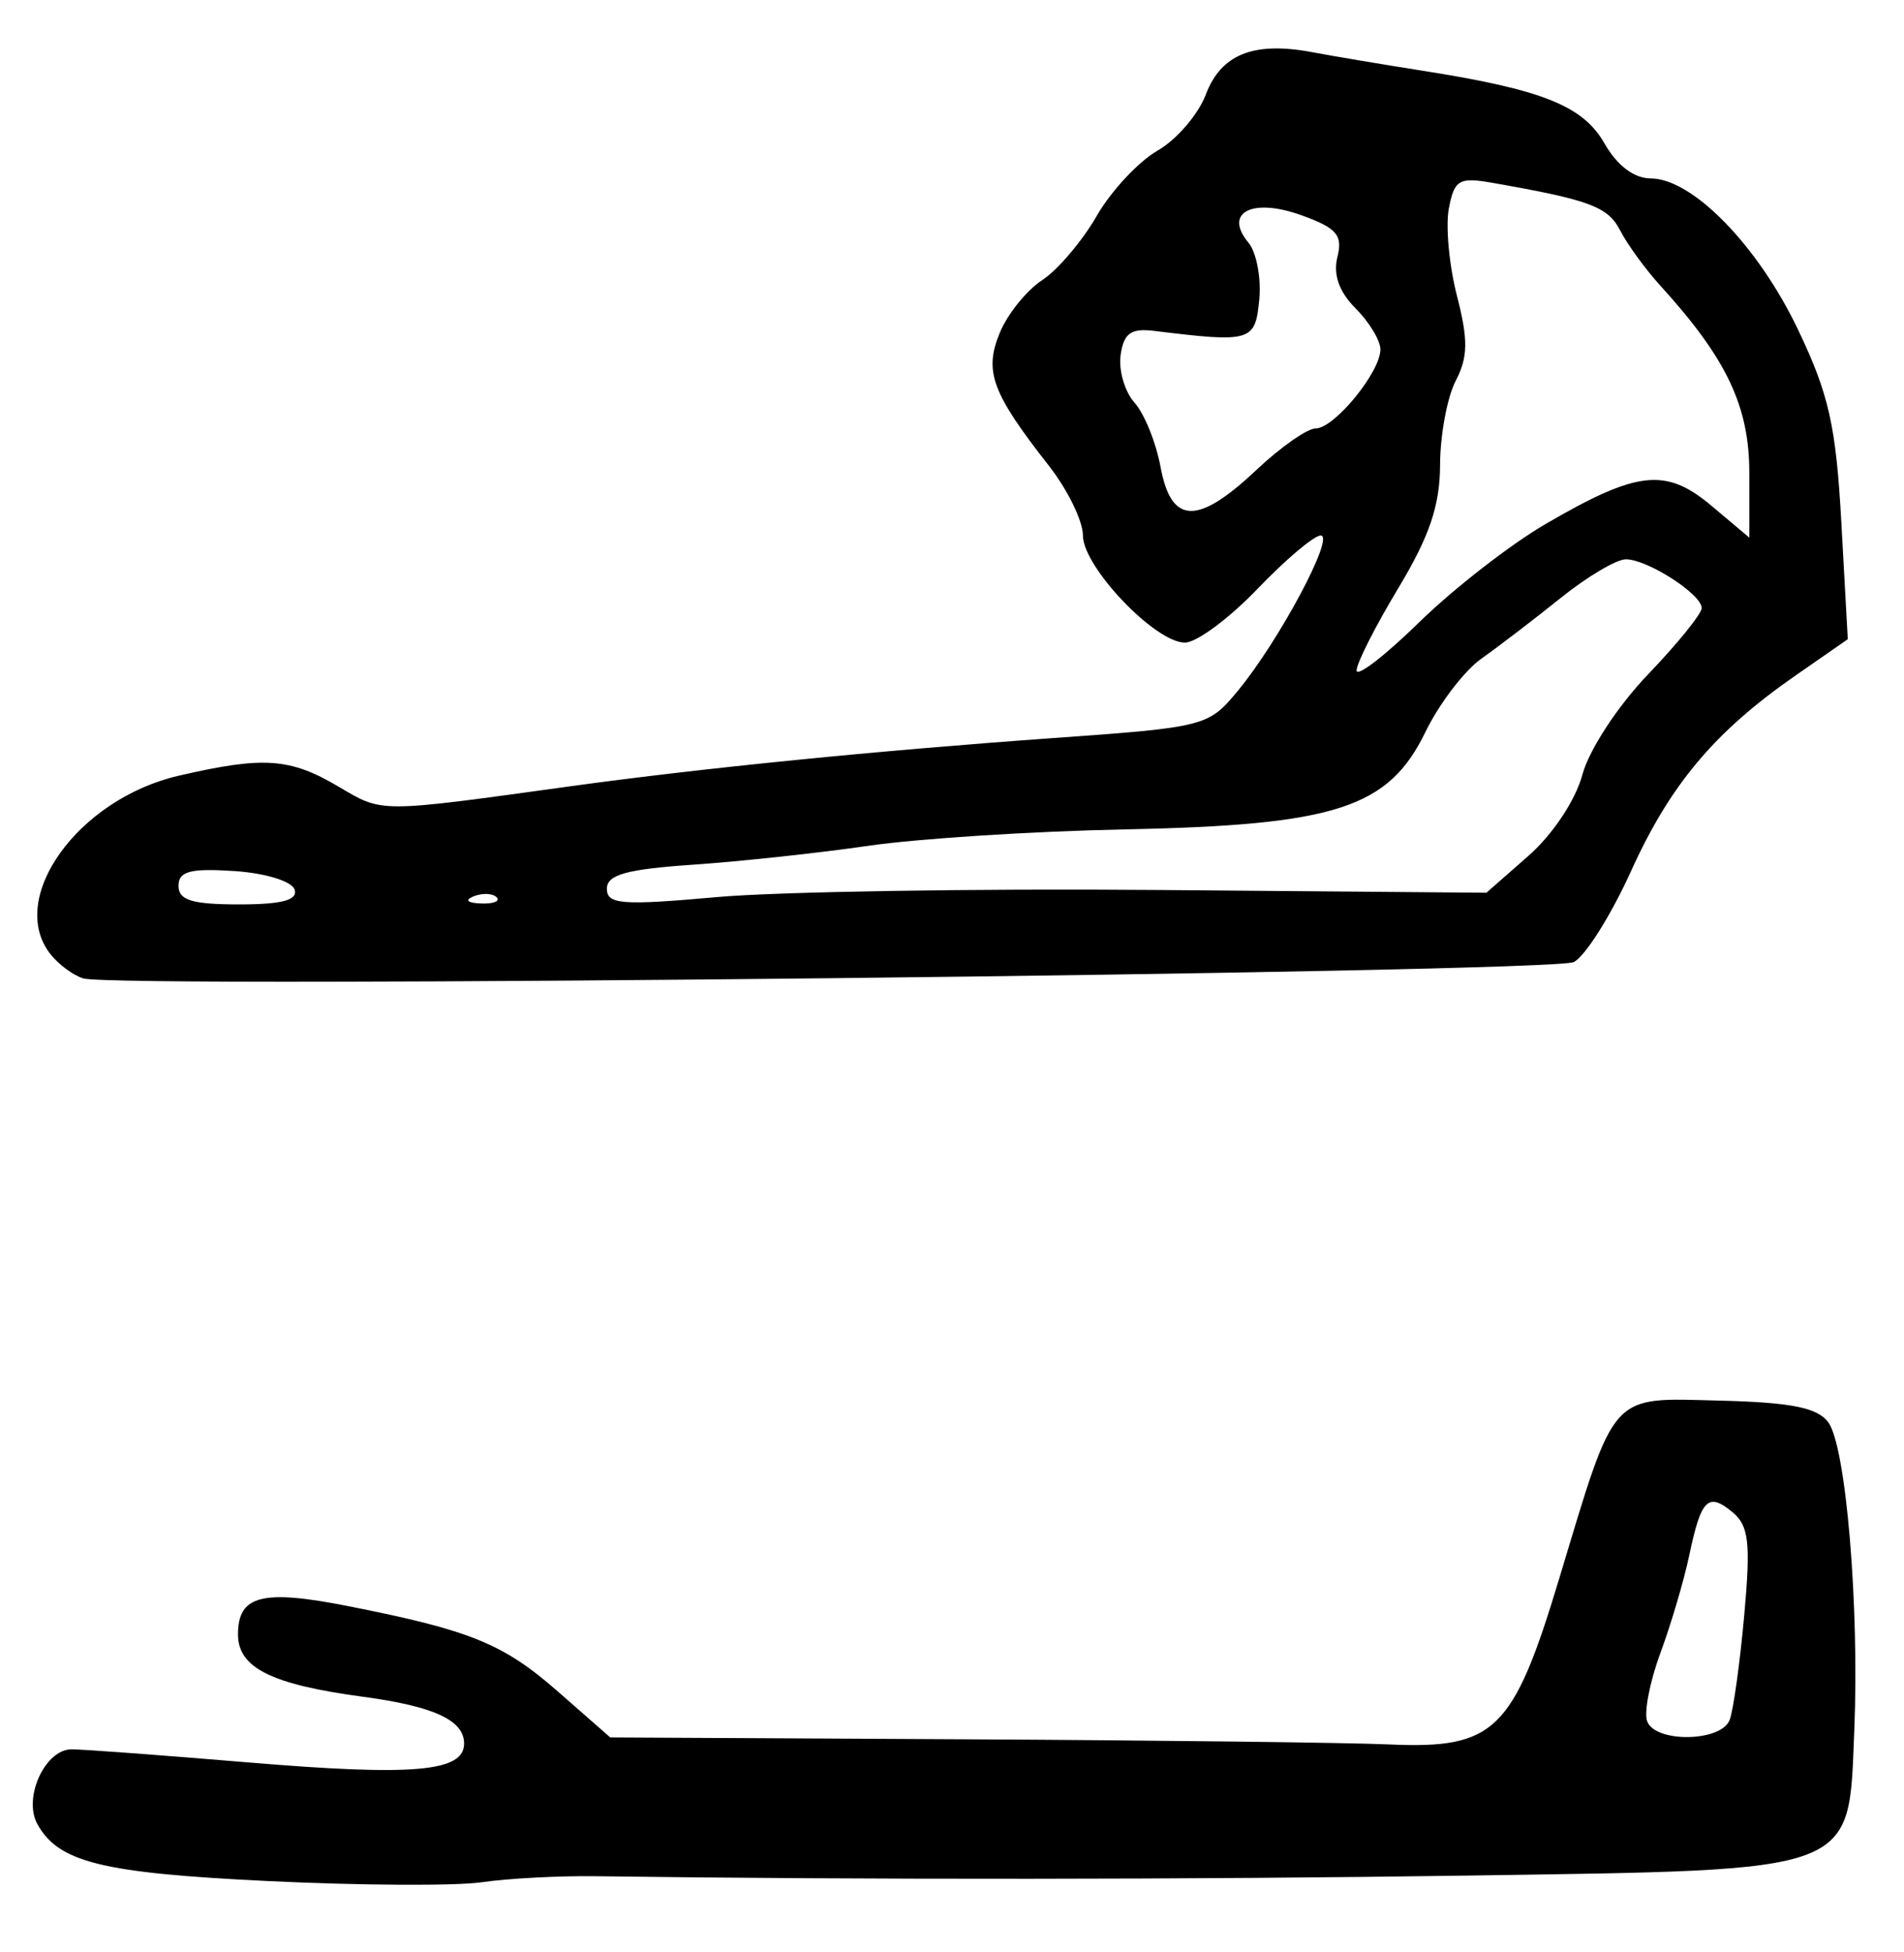 <?xml version="1.0" encoding="UTF-8" standalone="no"?>
<!-- Created with Inkscape (http://www.inkscape.org/) -->

<svg
   version="1.1"
   id="svg193"
   width="213.333"
   height="218.667"
   viewBox="0 0 213.333 218.667"
   xmlns="http://www.w3.org/2000/svg"
   xmlns:svg="http://www.w3.org/2000/svg">
  <defs
     id="defs197" />
  <g
     id="g199">
    <path
       style="fill:#000000;stroke-width:1.333"
       d="M 30,210.76 C 11.43,209.86 6.585,208.666 4.199,204.402 2.551,201.459 5.036,196 8.023,196 c 1.244,0 10.162,0.661 19.819,1.47 18.502,1.549 24.158,1.054 24.158,-2.115 0,-2.612 -3.376,-4.174 -11.333,-5.244 -10.263,-1.38 -14,-3.243 -14,-6.981 0,-4.392 2.704,-5.082 12.4,-3.164 13.662,2.702 17.329,4.198 23.455,9.569 l 5.854,5.133 39.479,0.207 c 21.713,0.114 43.2,0.373 47.748,0.576 11.87,0.53 13.934,-1.472 19.076,-18.508 6.41,-21.241 5.582,-20.321 18.037,-20.012 7.996,0.199 10.935,0.789 12.14,2.436 1.977,2.703 3.478,20.511 2.908,34.496 -0.658,16.149 0.727,15.627 -43.266,16.282 -30.429,0.453 -67.954,0.481 -97.83,0.072 -4.033,-0.055 -9.733,0.248 -12.667,0.674 C 51.067,211.317 40.267,211.258 30,210.76 Z m 163.797,-18.047 c 0.412,-1.074 1.147,-6.342 1.633,-11.706 0.738,-8.142 0.522,-10.053 -1.306,-11.57 -2.742,-2.276 -3.529,-1.491 -4.856,4.843 -0.582,2.779 -2.035,7.695 -3.228,10.924 -1.193,3.229 -1.859,6.679 -1.48,7.667 0.932,2.428 8.293,2.302 9.237,-0.158 z M 9.333,109.624 C 8.233,109.296 6.583,108.081 5.667,106.925 0.715,100.681 8.727,89.521 20.036,86.911 c 9.507,-2.195 12.438,-1.994 17.891,1.223 5.009,2.955 4.301,2.957 26.072,-0.049 C 78.653,86.063 98.331,84.099 118,82.697 c 17.029,-1.214 17.392,-1.306 20.667,-5.263 4.63,-5.593 10.953,-17.434 9.311,-17.434 -0.745,0 -3.942,2.7 -7.104,6 -3.162,3.3 -6.812,6 -8.111,6 -3.345,0 -11.429,-8.493 -11.429,-12.008 0,-1.618 -1.713,-5.128 -3.807,-7.8 -6.402,-8.171 -7.295,-10.589 -5.503,-14.915 0.869,-2.098 3.003,-4.747 4.743,-5.886 1.74,-1.14 4.485,-4.369 6.1,-7.175 1.615,-2.807 4.684,-6.106 6.82,-7.332 2.136,-1.226 4.571,-4.05 5.411,-6.276 1.712,-4.535 5.362,-5.993 11.92,-4.762 2.374,0.446 7.916,1.377 12.316,2.069 13.5,2.123 18.041,3.938 20.45,8.172 1.399,2.46 3.306,3.9 5.17,3.905 4.69,0.013 12.017,7.535 16.509,16.947 3.466,7.263 4.253,10.777 4.854,21.675 l 0.717,13.006 -5.85,4.063 c -9.069,6.299 -14.031,12.199 -18.441,21.932 -2.23,4.921 -5.109,9.5 -6.399,10.175 -2.332,1.221 -163.152,2.989 -167.011,1.835 z M 33.007,99.667 C 32.7,98.735 29.711,97.821 26.229,97.594 21.309,97.273 20,97.623 20,99.26 c 0,1.603 1.536,2.073 6.778,2.073 4.826,0 6.62,-0.48 6.229,-1.667 z m 22.632,0.861 c -0.443,-0.443 -1.593,-0.49 -2.556,-0.105 -1.064,0.426 -0.748,0.742 0.806,0.806 1.406,0.058 2.193,-0.257 1.75,-0.7 z m 73.967,-0.811 36.939,0.309 4.709,-4.135 c 2.723,-2.391 5.272,-6.224 6.043,-9.089 0.751,-2.787 3.966,-7.702 7.352,-11.235 3.31,-3.454 6.018,-6.801 6.018,-7.437 0,-1.55 -6.084,-5.463 -8.494,-5.463 -1.056,0 -4.346,1.95 -7.309,4.333 -2.964,2.383 -6.954,5.437 -8.868,6.786 -1.914,1.349 -4.744,5.055 -6.289,8.236 -4.138,8.517 -10.053,10.431 -33.707,10.907 -10.267,0.206 -23.167,1.031 -28.667,1.833 -5.5,0.802 -14.35,1.756 -19.667,2.12 -7.491,0.514 -9.667,1.121 -9.667,2.699 0,1.759 1.68,1.886 12.333,0.932 6.783,-0.607 28.956,-0.965 49.272,-0.795 z m 43.569,-41.005 c 10.29,-5.997 13.47,-6.347 18.583,-2.044 L 196,60.237 V 52.971 C 196,45.512 193.453,40.157 186.027,32 c -1.669,-1.833 -3.691,-4.613 -4.494,-6.177 -1.369,-2.668 -3.402,-3.425 -14.354,-5.345 -3.696,-0.648 -4.23,-0.331 -4.842,2.871 -0.378,1.98 0.029,6.386 0.906,9.792 1.272,4.94 1.244,6.866 -0.138,9.526 -0.953,1.833 -1.741,6.069 -1.752,9.412 -0.015,4.559 -1.186,8.016 -4.686,13.828 C 154.1,70.169 152,74.313 152,75.116 c 0,0.803 3.15,-1.619 7,-5.382 3.85,-3.763 10.228,-8.723 14.174,-11.023 z m -32.416,-6.045 c 2.721,-2.567 5.721,-4.667 6.665,-4.667 2.079,0 7.244,-6.308 7.244,-8.846 0,-1.001 -1.252,-3.072 -2.782,-4.602 -1.843,-1.843 -2.531,-3.782 -2.038,-5.746 0.618,-2.462 -0.062,-3.255 -4.017,-4.685 -5.529,-1.999 -8.768,-0.327 -5.948,3.07 0.899,1.083 1.444,3.959 1.21,6.39 -0.45,4.693 -0.902,4.827 -11.758,3.496 -2.625,-0.322 -3.427,0.252 -3.774,2.701 -0.242,1.71 0.457,4.11 1.554,5.333 1.097,1.223 2.412,4.473 2.922,7.223 1.196,6.447 4.143,6.539 10.723,0.333 z"
       id="path859" />
  </g>
</svg>
